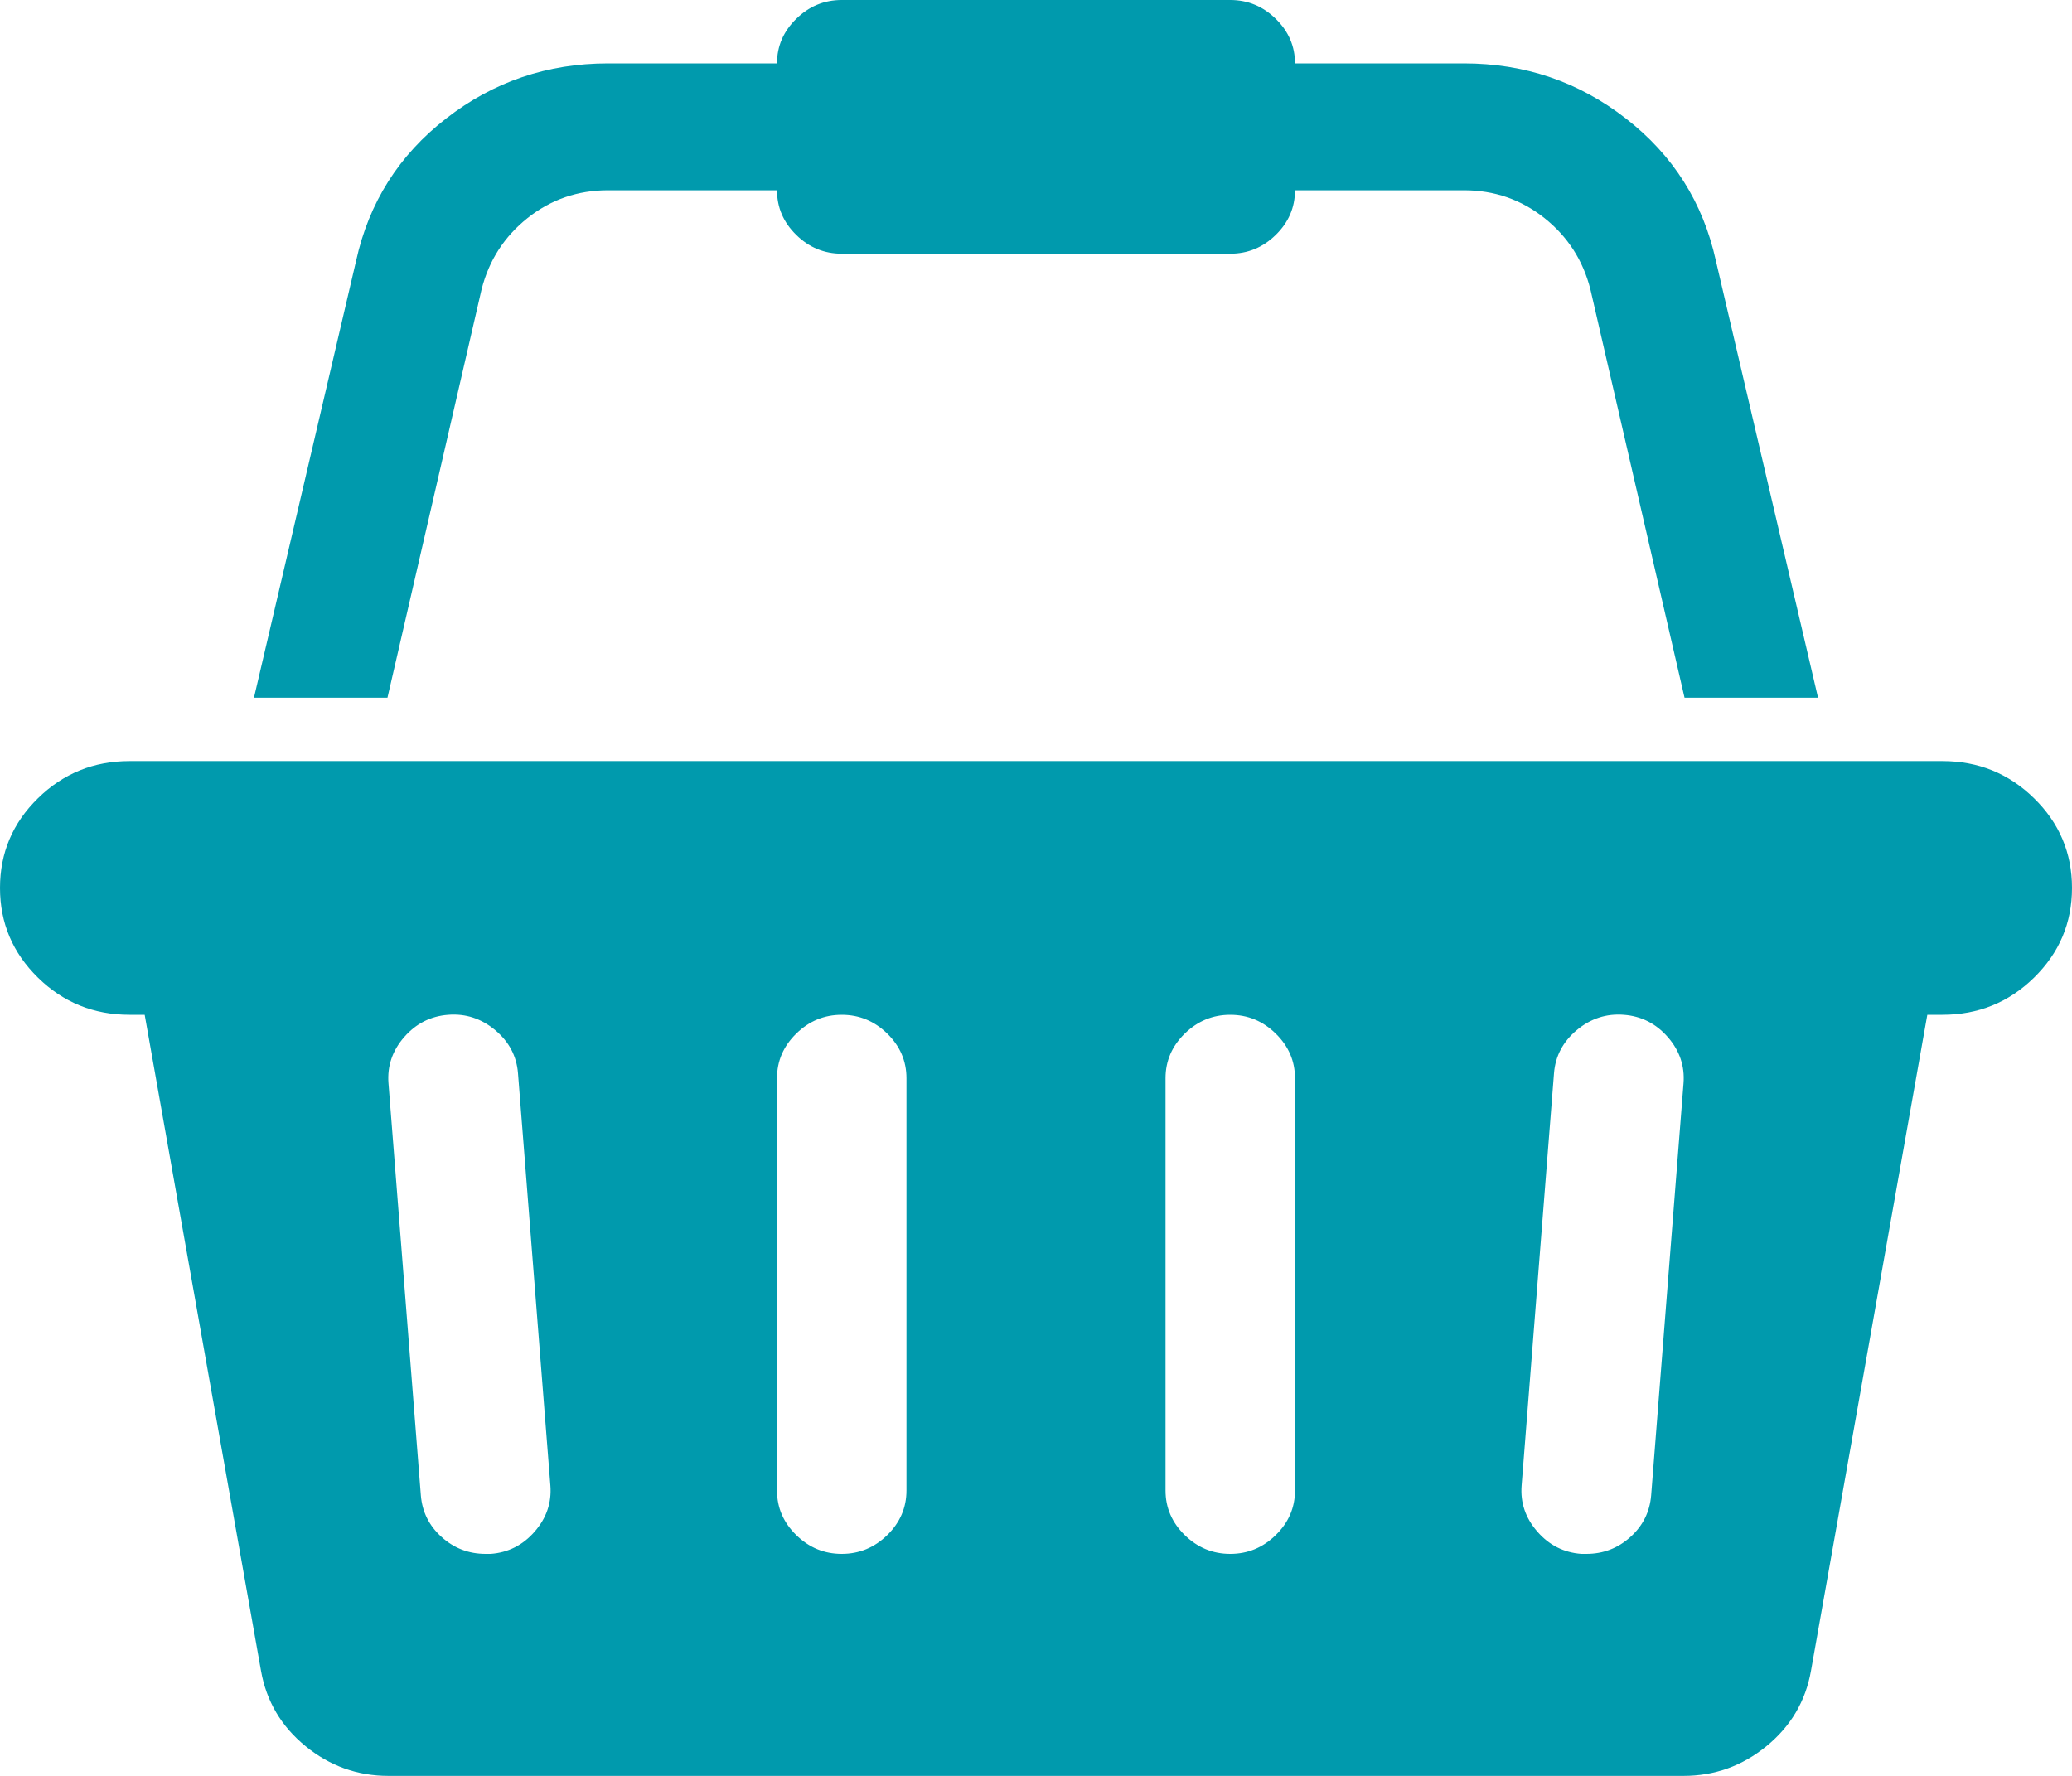 <svg width="35" height="30" viewBox="0 0 35 30" fill="none" xmlns="http://www.w3.org/2000/svg">
<path d="M2.188 12.857C1.584 12.857 1.068 13.066 0.641 13.485C0.214 13.903 0 14.409 0 15C0 15.591 0.214 16.096 0.641 16.515C1.068 16.934 1.584 17.143 2.188 17.143H2.444L4.409 28.225C4.5 28.739 4.751 29.163 5.161 29.498C5.571 29.833 6.038 30 6.562 30H28.438C28.962 30 29.429 29.833 29.839 29.498C30.249 29.163 30.5 28.739 30.591 28.225L32.556 17.143H32.812C33.416 17.143 33.932 16.934 34.359 16.515C34.786 16.096 35 15.591 35 15C35 14.409 34.786 13.903 34.359 13.485C33.932 13.066 33.416 12.857 32.812 12.857H2.188ZM26.711 26.25C26.415 26.228 26.167 26.102 25.968 25.873C25.769 25.645 25.68 25.385 25.703 25.095L26.25 18.131C26.273 17.84 26.401 17.598 26.634 17.402C26.868 17.207 27.133 17.12 27.429 17.143C27.725 17.165 27.973 17.291 28.173 17.52C28.372 17.748 28.46 18.008 28.438 18.298L27.891 25.262C27.868 25.541 27.751 25.776 27.54 25.965C27.329 26.155 27.082 26.25 26.797 26.25H26.711ZM19.688 25.179V18.214C19.688 17.924 19.796 17.673 20.012 17.461C20.229 17.249 20.485 17.143 20.781 17.143C21.078 17.143 21.334 17.249 21.55 17.461C21.767 17.673 21.875 17.924 21.875 18.214V25.179C21.875 25.469 21.767 25.72 21.55 25.932C21.334 26.144 21.078 26.25 20.781 26.25C20.485 26.25 20.229 26.144 20.012 25.932C19.796 25.72 19.688 25.469 19.688 25.179ZM13.125 25.179V18.214C13.125 17.924 13.233 17.673 13.45 17.461C13.666 17.249 13.922 17.143 14.219 17.143C14.515 17.143 14.771 17.249 14.988 17.461C15.204 17.673 15.312 17.924 15.312 18.214V25.179C15.312 25.469 15.204 25.72 14.988 25.932C14.771 26.144 14.515 26.25 14.219 26.25C13.922 26.25 13.666 26.144 13.45 25.932C13.233 25.72 13.125 25.469 13.125 25.179ZM7.109 25.262L6.562 18.298C6.54 18.008 6.628 17.748 6.827 17.52C7.027 17.291 7.275 17.165 7.571 17.143C7.867 17.12 8.132 17.207 8.365 17.402C8.599 17.598 8.727 17.84 8.75 18.131L9.297 25.095C9.32 25.385 9.231 25.645 9.032 25.873C8.833 26.102 8.585 26.228 8.289 26.25H8.203C7.918 26.25 7.67 26.155 7.46 25.965C7.249 25.776 7.132 25.541 7.109 25.262ZM26.865 4.888L28.455 11.786H30.71L28.984 4.403C28.768 3.421 28.261 2.62 27.463 2.001C26.666 1.381 25.754 1.071 24.729 1.071H21.875C21.875 0.781 21.767 0.53 21.55 0.318C21.334 0.106 21.078 0 20.781 0H14.219C13.922 0 13.666 0.106 13.45 0.318C13.233 0.53 13.125 0.781 13.125 1.071H10.271C9.246 1.071 8.334 1.381 7.537 2.001C6.739 2.62 6.232 3.421 6.016 4.403L4.29 11.786H6.545L8.135 4.888C8.26 4.397 8.519 3.996 8.912 3.683C9.305 3.371 9.758 3.214 10.271 3.214H13.125C13.125 3.504 13.233 3.756 13.45 3.968C13.666 4.18 13.922 4.286 14.219 4.286H20.781C21.078 4.286 21.334 4.18 21.55 3.968C21.767 3.756 21.875 3.504 21.875 3.214H24.729C25.242 3.214 25.695 3.371 26.088 3.683C26.481 3.996 26.74 4.397 26.865 4.888Z" fill="#009AAD"/>
</svg>
